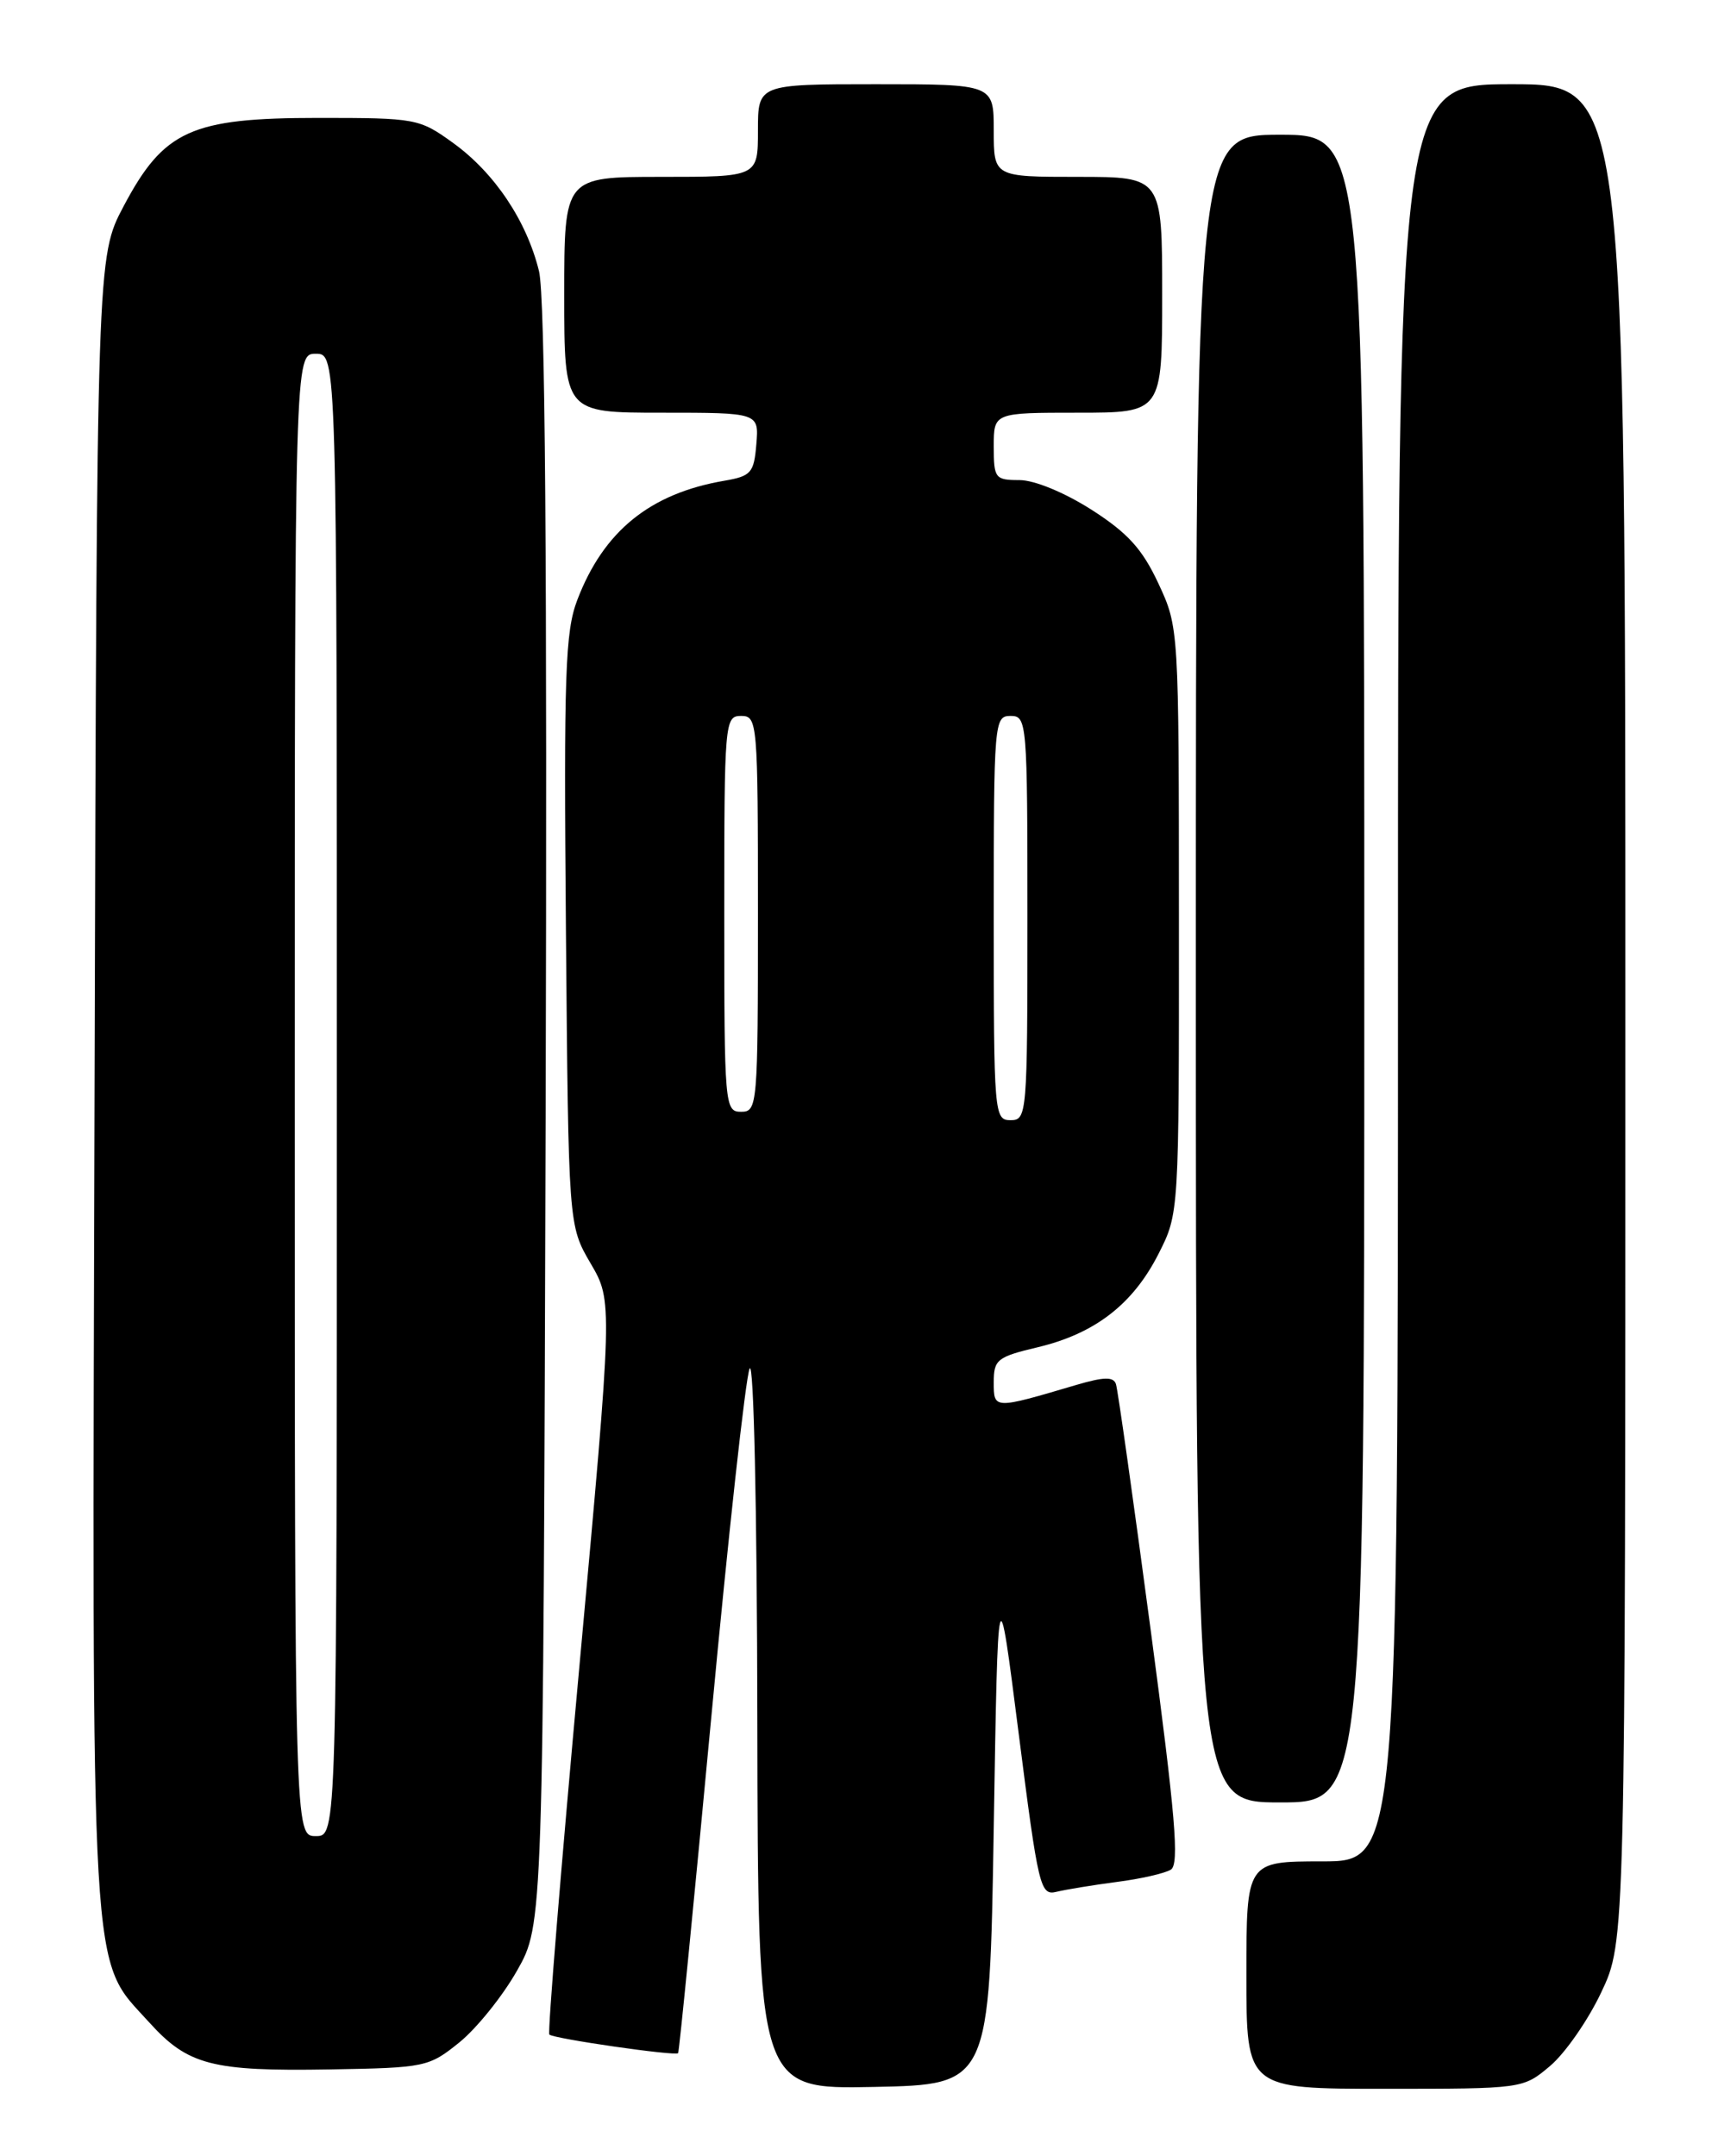 <?xml version="1.0" encoding="UTF-8" standalone="no"?>
<!DOCTYPE svg PUBLIC "-//W3C//DTD SVG 1.1//EN" "http://www.w3.org/Graphics/SVG/1.1/DTD/svg11.dtd" >
<svg xmlns="http://www.w3.org/2000/svg" xmlns:xlink="http://www.w3.org/1999/xlink" version="1.1" viewBox="0 0 204 256">
 <g >
 <path fill="currentColor"
d=" M 118.00 217.00 C 118.50 186.50 118.50 186.50 120.96 205.81 C 123.30 224.16 123.52 225.09 125.46 224.61 C 126.58 224.34 129.80 223.81 132.62 223.44 C 135.44 223.08 138.32 222.42 139.03 221.98 C 140.06 221.34 139.58 215.62 136.61 193.34 C 134.57 178.03 132.73 164.97 132.51 164.33 C 132.22 163.44 131.07 163.47 127.81 164.43 C 117.97 167.34 118.00 167.34 118.00 164.12 C 118.00 161.42 118.40 161.10 123.25 159.95 C 130.03 158.33 134.54 154.84 137.57 148.86 C 140.00 144.07 140.00 144.07 139.99 109.28 C 139.98 74.54 139.98 74.49 137.55 69.27 C 135.64 65.18 133.92 63.28 129.61 60.52 C 126.39 58.47 122.83 57.00 121.05 57.00 C 118.16 57.00 118.00 56.79 118.00 53.00 C 118.00 49.00 118.00 49.00 128.00 49.00 C 138.00 49.00 138.00 49.00 138.00 35.00 C 138.00 21.00 138.00 21.00 128.00 21.00 C 118.00 21.00 118.00 21.00 118.00 15.50 C 118.00 10.00 118.00 10.00 104.00 10.00 C 90.00 10.00 90.00 10.00 90.00 15.50 C 90.00 21.00 90.00 21.00 78.50 21.00 C 67.00 21.00 67.00 21.00 67.00 35.00 C 67.00 49.00 67.00 49.00 78.56 49.00 C 90.12 49.00 90.12 49.00 89.81 52.74 C 89.53 56.15 89.19 56.53 86.00 57.08 C 77.18 58.59 71.67 63.06 68.55 71.23 C 67.11 75.00 66.94 79.98 67.20 110.52 C 67.50 145.50 67.50 145.50 70.13 150.00 C 72.76 154.50 72.76 154.50 68.80 197.83 C 66.62 221.67 65.01 241.35 65.23 241.56 C 65.71 242.05 80.21 244.14 80.52 243.77 C 80.65 243.62 82.41 225.72 84.45 204.00 C 86.48 182.28 88.53 163.60 89.01 162.50 C 89.50 161.34 89.89 178.96 89.93 204.28 C 90.00 248.06 90.00 248.06 103.75 247.78 C 117.50 247.50 117.50 247.50 118.00 217.00 Z  M 184.06 245.29 C 185.83 243.80 188.57 239.87 190.14 236.54 C 193.00 230.50 193.00 230.50 193.00 120.25 C 193.00 10.00 193.00 10.00 179.50 10.00 C 166.00 10.00 166.00 10.00 166.00 115.50 C 166.00 221.00 166.00 221.00 157.00 221.00 C 148.00 221.00 148.00 221.00 148.00 234.50 C 148.00 248.00 148.00 248.00 164.42 248.00 C 180.82 248.00 180.85 248.00 184.06 245.29 Z  M 54.56 242.48 C 56.61 240.81 59.69 236.99 61.39 233.98 C 64.50 228.50 64.50 228.50 64.79 132.50 C 64.98 66.77 64.74 35.14 64.00 32.18 C 62.53 26.21 58.73 20.54 53.83 16.99 C 49.79 14.07 49.43 14.00 37.80 14.00 C 22.69 14.00 19.45 15.47 14.67 24.50 C 11.50 30.50 11.50 30.50 11.23 128.43 C 10.93 237.55 10.62 232.26 17.74 240.14 C 22.31 245.19 25.19 245.94 39.16 245.70 C 50.52 245.51 50.92 245.42 54.56 242.48 Z  M 162.00 115.00 C 162.00 16.00 162.00 16.00 152.00 16.00 C 142.00 16.00 142.00 16.00 142.00 115.00 C 142.00 214.00 142.00 214.00 152.00 214.00 C 162.00 214.00 162.00 214.00 162.00 115.00 Z  M 118.00 109.00 C 118.00 85.67 118.06 85.00 120.00 85.00 C 121.94 85.00 122.00 85.67 122.00 109.00 C 122.00 132.33 121.94 133.00 120.00 133.00 C 118.06 133.00 118.00 132.33 118.00 109.00 Z  M 86.00 108.50 C 86.00 85.67 86.06 85.00 88.00 85.00 C 89.94 85.00 90.00 85.67 90.00 108.50 C 90.00 131.33 89.94 132.00 88.00 132.00 C 86.06 132.00 86.00 131.33 86.00 108.50 Z  M 35.00 130.00 C 35.00 42.00 35.00 42.00 37.50 42.00 C 40.00 42.00 40.00 42.00 40.00 130.00 C 40.00 218.00 40.00 218.00 37.50 218.00 C 35.00 218.00 35.00 218.00 35.00 130.00 Z "/>
</g>
</svg>